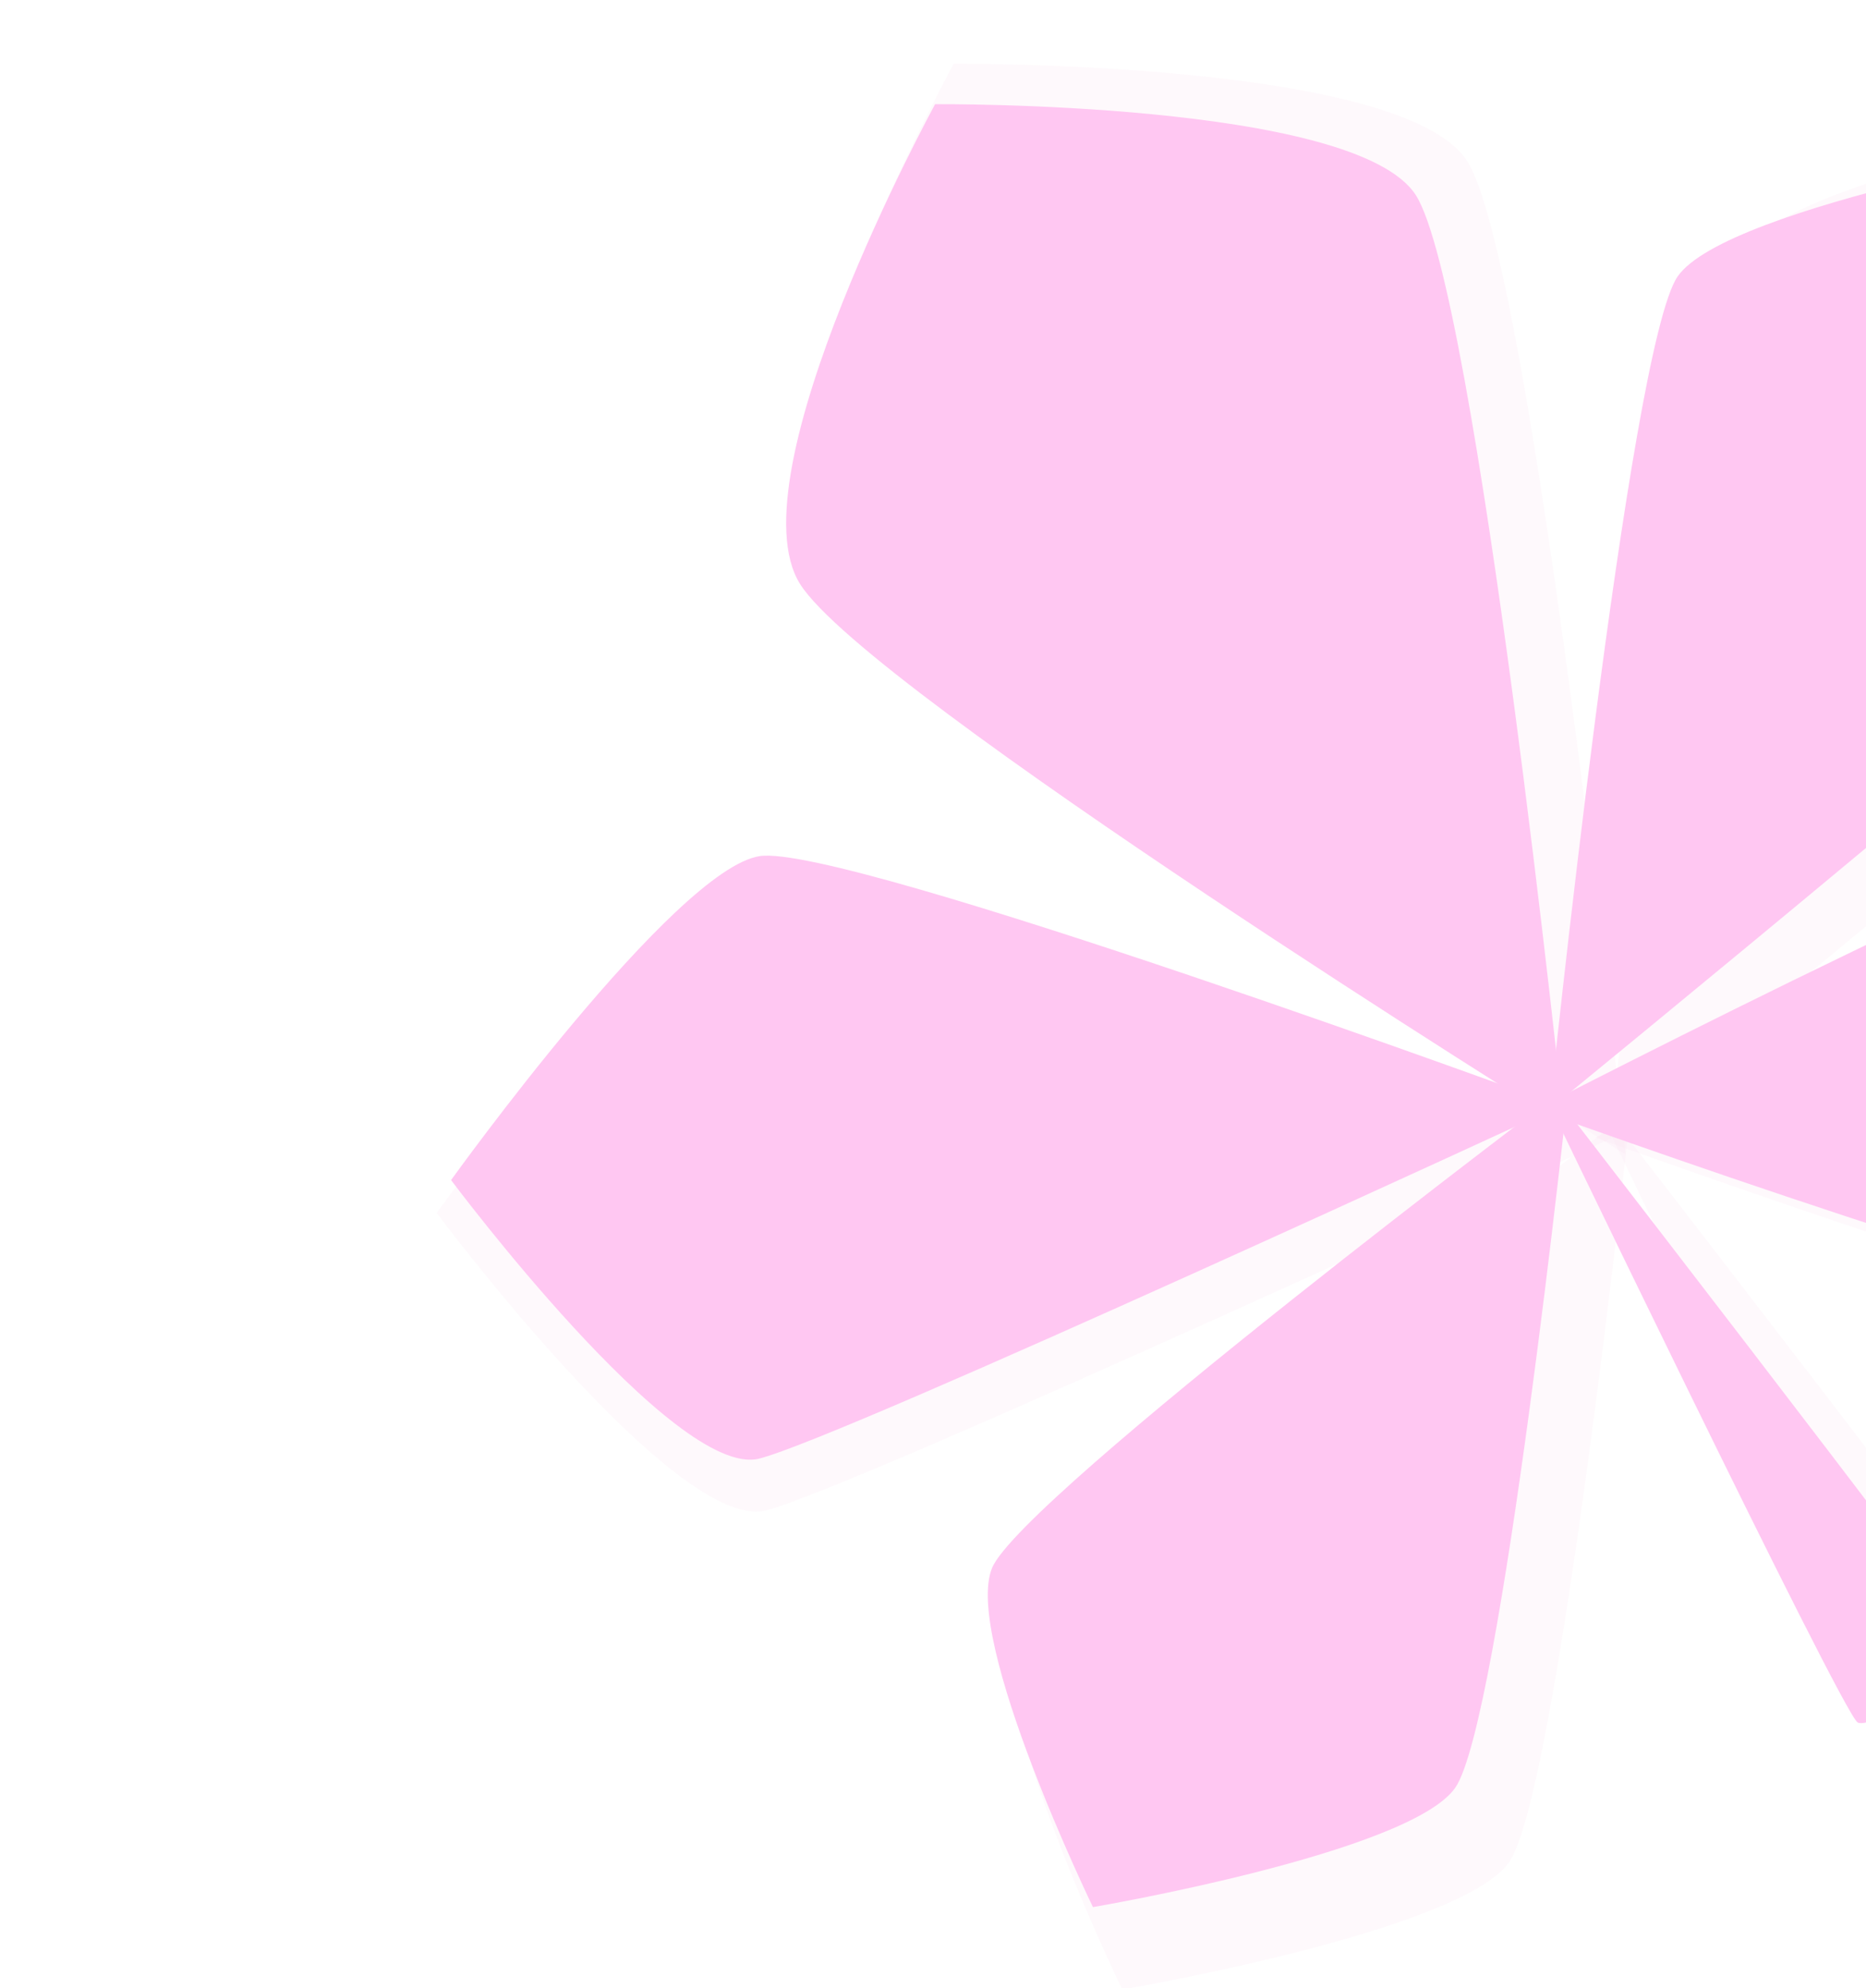 <svg width="751" height="800" viewBox="0 0 751 800" fill="none" xmlns="http://www.w3.org/2000/svg">
<path d="M325.772 231.93C296.533 185.438 383.82 25.671 383.82 25.671C383.82 25.671 564.286 24.267 590.434 64.727C616.582 105.187 654.265 464.603 654.265 464.603C654.265 464.603 355.012 278.421 325.772 231.93Z" fill="#F7DEF1" fill-opacity="0.19"/>
<path d="M702.978 99.757C724.063 69.059 886.095 41.578 886.095 41.578C886.095 41.578 959.204 185.272 935.142 213.986C911.081 242.7 647.987 457.586 647.987 457.586C647.987 457.586 681.893 130.455 702.978 99.757Z" fill="#F7DEF1" fill-opacity="0.19"/>
<path d="M939.091 323.438C972.091 325.385 1050.52 426.657 1050.52 426.657C1050.52 426.657 968.807 540.062 934.751 545.609C900.695 551.155 642.003 457.748 642.003 457.748C642.003 457.748 906.092 321.492 939.091 323.438Z" fill="#F7DEF1" fill-opacity="0.19"/>
<path d="M308.451 348.851C271.726 354.363 175.74 488.099 175.74 488.099C175.74 488.099 271.904 616.876 308.168 607.817C344.432 598.757 652.422 456.256 652.422 456.256C652.422 456.256 345.176 343.34 308.451 348.851Z" fill="#F7DEF1" fill-opacity="0.19"/>
<path d="M408.297 654.819C395.734 685.313 451.665 800.578 451.665 800.578C451.665 800.578 587.718 777.423 607.39 749.299C627.063 721.175 656.182 447.524 656.182 447.524C656.182 447.524 420.86 624.326 408.297 654.819Z" fill="#F7DEF1" fill-opacity="0.19"/>
<path d="M638.754 436.748C638.754 436.748 829.363 683.11 831.144 689.506C832.926 695.902 786.875 724.691 780.407 721.223C773.938 717.756 638.754 436.748 638.754 436.748Z" fill="#F7DEF1" fill-opacity="0.19"/>
<path d="M322.01 235.026C294.635 191.5 376.357 41.92 376.357 41.92C376.357 41.92 545.315 40.605 569.796 78.485C594.276 116.365 629.557 452.864 629.557 452.864C629.557 452.864 349.386 278.553 322.01 235.026Z" fill="#FFC7F2"/>
<path d="M675.164 111.282C694.904 82.541 846.605 56.813 846.605 56.813C846.605 56.813 915.052 191.344 892.525 218.227C869.997 245.11 623.679 446.294 623.679 446.294C623.679 446.294 655.423 140.023 675.164 111.282Z" fill="#FFC7F2"/>
<path d="M896.221 320.701C927.117 322.523 1000.54 417.338 1000.54 417.338C1000.54 417.338 924.042 523.511 892.158 528.704C860.274 533.898 618.076 446.446 618.076 446.446C618.076 446.446 865.326 318.878 896.221 320.701Z" fill="#FFC7F2"/>
<path d="M305.794 344.493C271.41 349.654 181.545 474.862 181.545 474.862C181.545 474.862 271.577 595.428 305.529 586.946C339.481 578.464 627.832 445.05 627.832 445.05C627.832 445.05 340.177 339.333 305.794 344.493Z" fill="#FFC7F2"/>
<path d="M399.273 630.952C387.511 659.501 439.876 767.416 439.876 767.416C439.876 767.416 567.253 745.737 585.671 719.407C604.089 693.077 631.352 436.874 631.352 436.874C631.352 436.874 411.035 602.402 399.273 630.952Z" fill="#FFC7F2"/>
<path d="M615.035 426.785C615.035 426.785 793.49 657.437 795.158 663.426C796.826 669.414 753.712 696.367 747.655 693.121C741.599 689.874 615.035 426.785 615.035 426.785Z" fill="#FFC7F2"/>
</svg>
